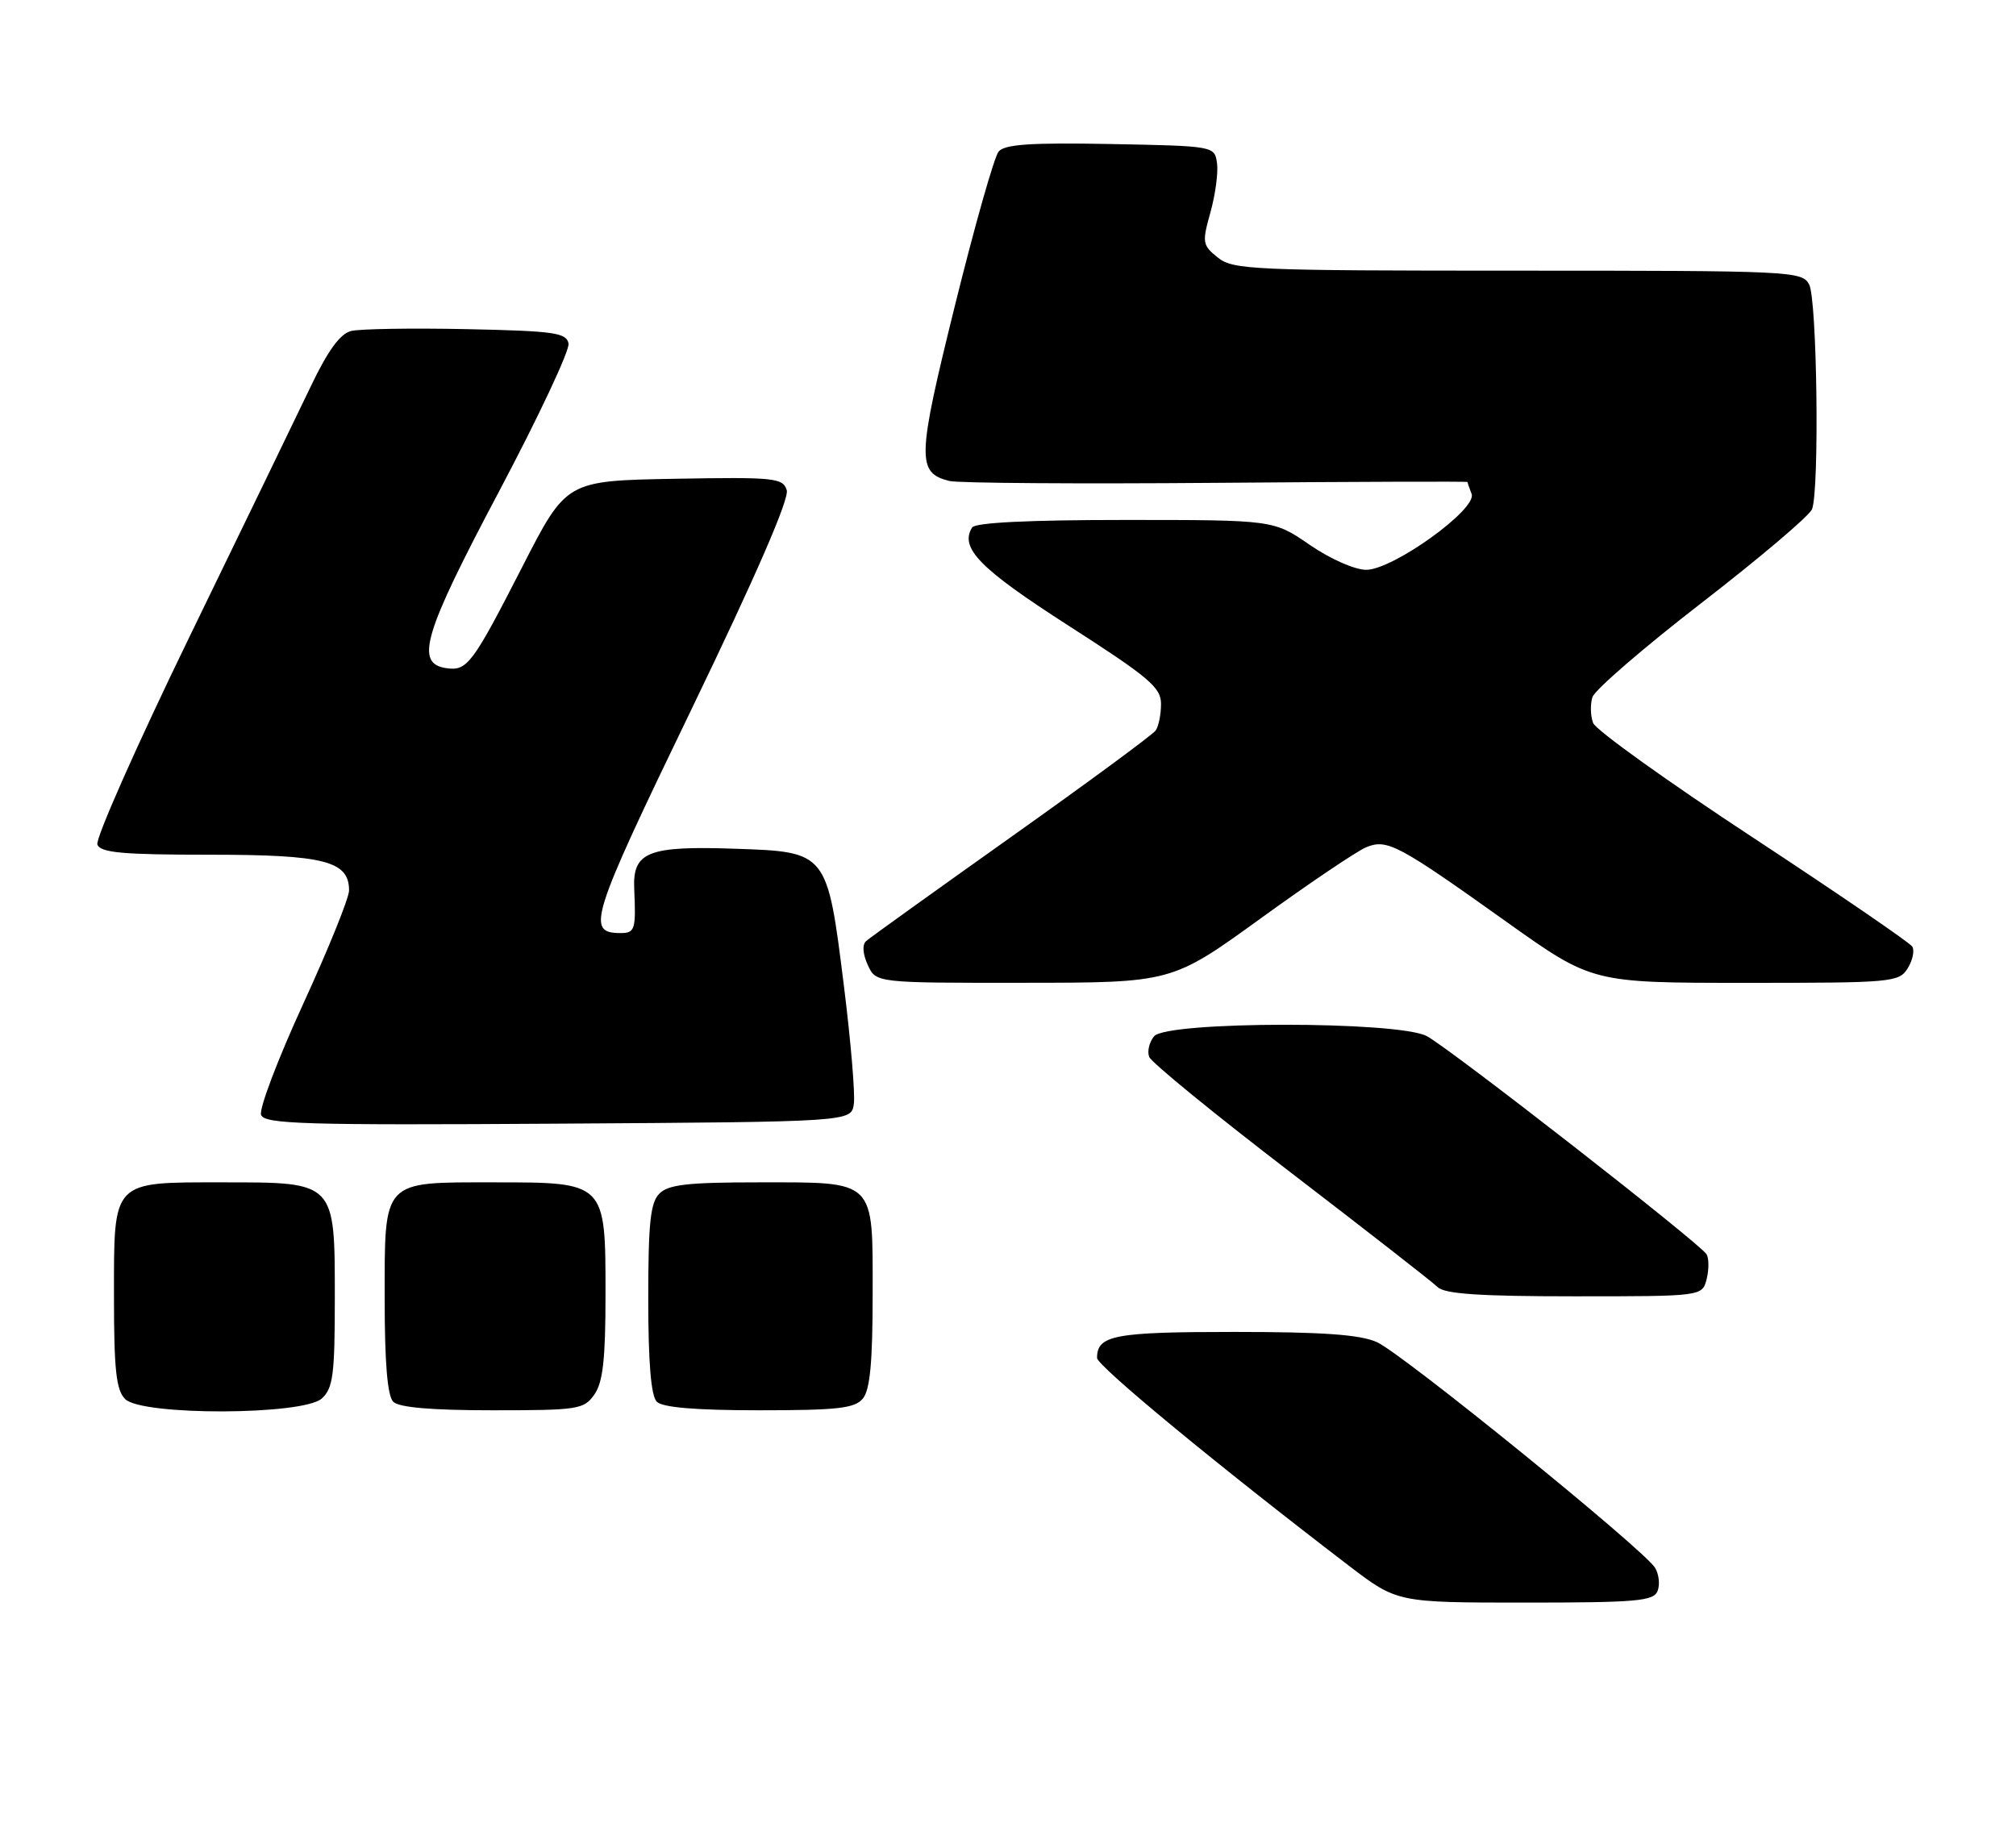 <?xml version="1.0" encoding="UTF-8" standalone="no"?>
<!DOCTYPE svg PUBLIC "-//W3C//DTD SVG 1.1//EN" "http://www.w3.org/Graphics/SVG/1.1/DTD/svg11.dtd" >
<svg xmlns="http://www.w3.org/2000/svg" xmlns:xlink="http://www.w3.org/1999/xlink" version="1.1" viewBox="0 0 283 256">
 <g >
 <path fill="currentColor"
d=" M 232.69 223.36 C 233.04 222.46 232.87 221.00 232.33 220.11 C 230.74 217.53 196.82 190.00 193.28 188.43 C 190.91 187.37 185.66 187.00 173.23 187.00 C 156.42 187.00 154.00 187.46 154.00 190.65 C 154.00 191.76 170.94 205.74 189.31 219.79 C 196.12 225.00 196.12 225.00 214.09 225.00 C 229.81 225.00 232.14 224.79 232.69 223.36 Z  M 45.17 196.35 C 46.75 194.91 47.00 193.03 47.00 182.35 C 47.00 165.85 47.15 166.00 31.33 166.00 C 15.59 166.00 16.00 165.57 16.00 182.08 C 16.00 192.36 16.31 195.16 17.57 196.43 C 19.93 198.78 42.55 198.71 45.17 196.35 Z  M 83.44 195.78 C 84.64 194.07 85.00 190.82 85.00 181.78 C 85.00 165.93 85.07 166.00 69.33 166.00 C 53.55 166.00 54.00 165.51 54.00 182.45 C 54.00 191.35 54.39 195.99 55.20 196.80 C 56.01 197.61 60.57 198.00 69.14 198.00 C 81.18 198.00 81.97 197.88 83.44 195.78 Z  M 121.13 196.35 C 122.13 195.13 122.50 191.25 122.50 181.77 C 122.50 165.43 123.09 166.00 106.38 166.00 C 96.59 166.00 93.83 166.31 92.57 167.57 C 91.30 168.84 91.00 171.68 91.00 182.37 C 91.00 191.33 91.39 195.99 92.20 196.80 C 93.01 197.61 97.66 198.00 106.58 198.00 C 117.62 198.00 119.98 197.73 121.13 196.35 Z  M 239.58 179.56 C 239.91 178.21 239.90 176.66 239.56 176.09 C 238.59 174.53 203.42 147.10 200.27 145.46 C 196.19 143.33 163.78 143.35 162.01 145.49 C 161.33 146.31 161.02 147.61 161.32 148.39 C 161.62 149.17 170.56 156.47 181.18 164.61 C 191.81 172.76 201.09 180.00 201.82 180.71 C 202.80 181.67 207.79 182.00 221.05 182.00 C 238.96 182.00 238.96 182.00 239.58 179.56 Z  M 119.86 155.00 C 120.06 153.62 119.43 146.14 118.46 138.37 C 116.11 119.56 116.14 119.60 103.16 119.16 C 90.93 118.74 88.79 119.60 89.03 124.82 C 89.29 130.51 89.13 131.00 87.12 131.00 C 82.22 131.00 82.86 128.99 97.08 99.56 C 106.14 80.80 110.82 70.02 110.44 68.81 C 109.89 67.09 108.72 66.97 94.67 67.22 C 79.50 67.50 79.50 67.50 73.36 79.50 C 66.31 93.27 65.59 94.23 62.66 93.81 C 58.21 93.17 59.43 89.05 70.01 69.08 C 75.58 58.56 79.99 49.18 79.81 48.23 C 79.51 46.71 77.81 46.47 65.49 46.21 C 57.79 46.05 50.51 46.17 49.29 46.47 C 47.75 46.85 46.03 49.21 43.62 54.26 C 41.72 58.24 34.07 74.02 26.64 89.32 C 19.20 104.63 13.37 117.79 13.67 118.57 C 14.11 119.72 17.17 120.00 29.38 120.00 C 45.55 120.00 49.00 120.88 49.00 125.02 C 49.00 126.07 46.09 133.26 42.54 140.99 C 38.99 148.72 36.34 155.72 36.65 156.53 C 37.15 157.82 42.70 157.99 78.36 157.76 C 119.50 157.50 119.50 157.50 119.86 155.00 Z  M 177.00 128.92 C 183.88 123.94 190.54 119.45 191.81 118.94 C 194.73 117.76 196.25 118.56 211.50 129.44 C 223.50 137.99 223.50 137.99 245.01 137.99 C 265.58 138.00 266.57 137.91 267.79 135.96 C 268.49 134.84 268.78 133.46 268.44 132.90 C 268.09 132.34 258.02 125.45 246.07 117.59 C 234.11 109.73 224.02 102.50 223.64 101.51 C 223.26 100.52 223.22 98.89 223.54 97.88 C 223.86 96.86 230.79 90.88 238.93 84.59 C 247.07 78.29 254.02 72.40 254.37 71.49 C 255.42 68.75 255.08 42.02 253.96 39.93 C 252.97 38.07 251.45 38.00 213.08 38.00 C 175.80 38.00 173.07 37.88 170.94 36.15 C 168.78 34.41 168.73 34.05 169.92 29.80 C 170.61 27.32 171.03 24.22 170.84 22.90 C 170.50 20.51 170.46 20.50 155.89 20.22 C 144.67 20.01 141.03 20.26 140.18 21.28 C 139.57 22.02 136.81 31.74 134.05 42.90 C 128.73 64.38 128.67 66.38 133.28 67.53 C 134.50 67.83 151.36 67.95 170.75 67.79 C 190.14 67.63 206.00 67.58 206.00 67.67 C 206.00 67.76 206.26 68.52 206.58 69.35 C 207.40 71.47 195.55 80.00 191.78 80.00 C 190.18 80.00 186.73 78.47 183.86 76.50 C 178.78 73.00 178.78 73.00 157.95 73.00 C 144.39 73.00 136.89 73.37 136.46 74.06 C 134.69 76.94 137.52 79.83 150.01 87.85 C 161.33 95.12 163.00 96.53 162.98 98.85 C 162.98 100.31 162.64 101.98 162.23 102.56 C 161.83 103.14 152.72 109.85 142.00 117.46 C 131.28 125.08 122.08 131.67 121.58 132.13 C 121.02 132.62 121.11 133.94 121.81 135.47 C 122.96 138.00 122.96 138.00 143.73 137.98 C 164.50 137.97 164.50 137.97 177.00 128.92 Z "/>
</g>
</svg>